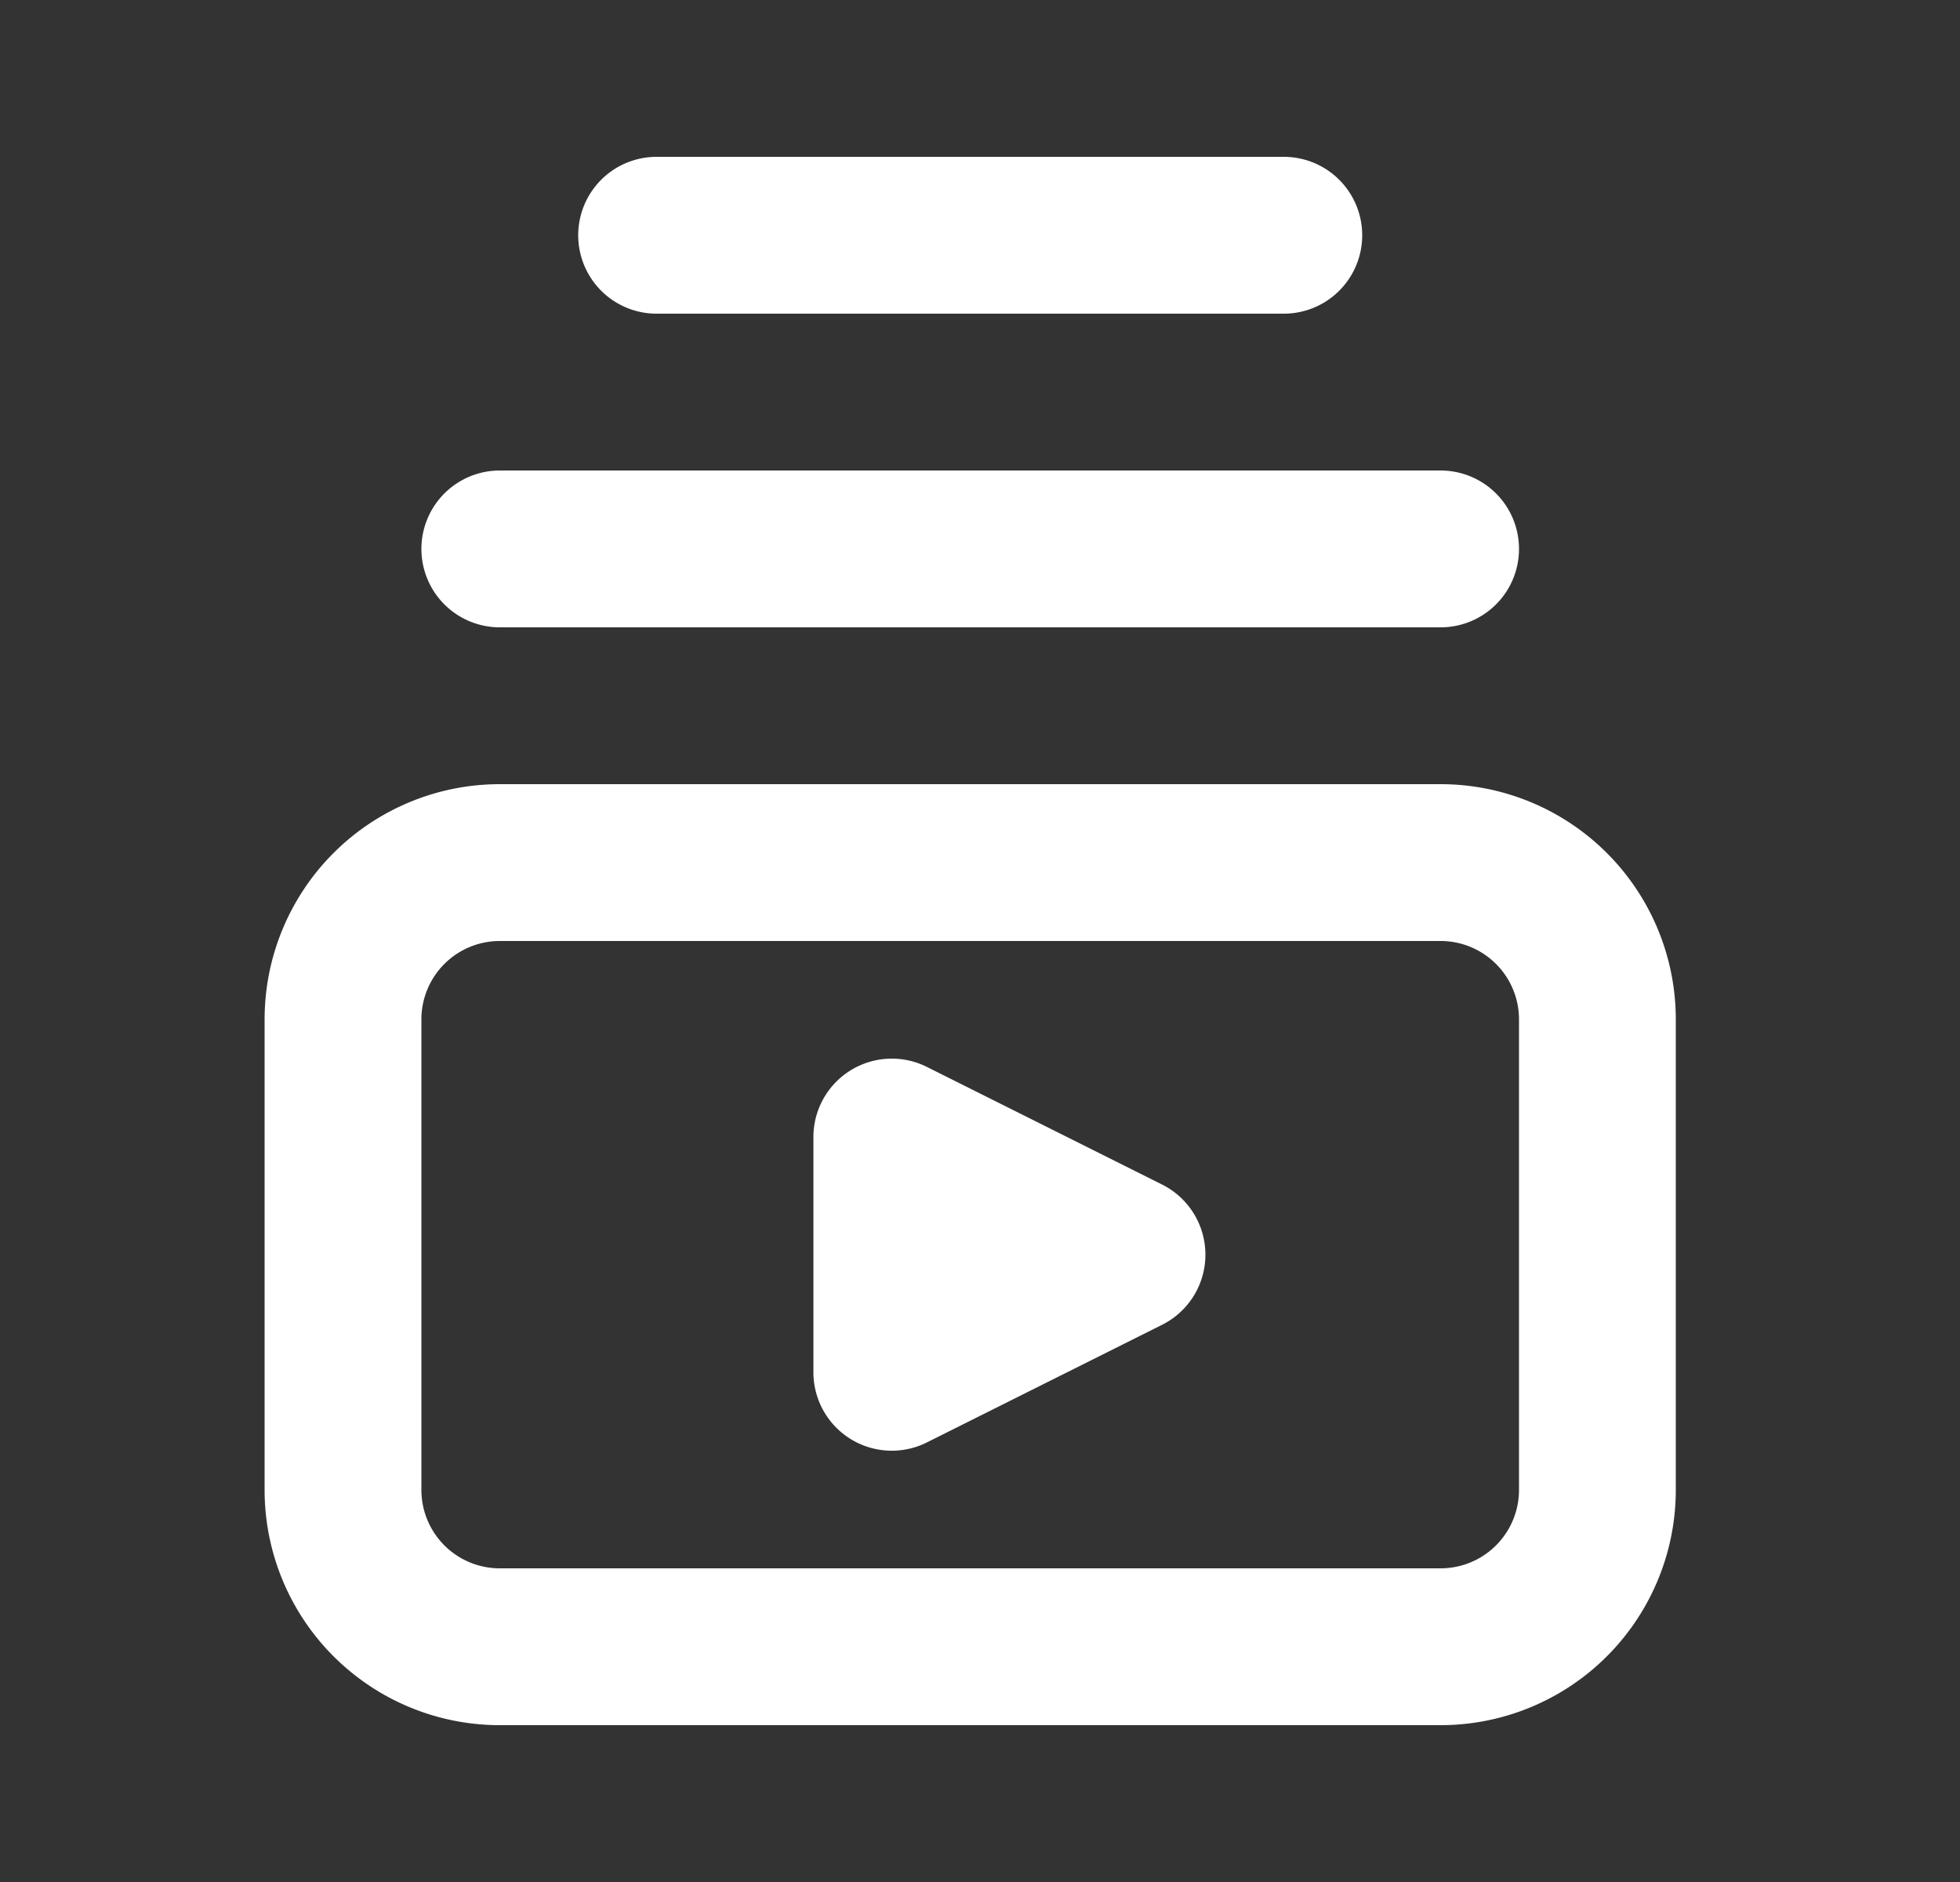 <svg xmlns="http://www.w3.org/2000/svg" width="25" height="24" fill="none" viewBox="0 0 25 24"><rect x="0" y="0" width="25" height="24" fill="#333333" stroke="none"/><path stroke="#fff" stroke-linecap="round" stroke-linejoin="round" stroke-width="2" d="M8.375 3h8m-10 4h12m-7 7.5v3l3-1.5-3-1.5Zm-5 6.5h12a2 2 0 0 0 2-2v-6a2 2 0 0 0-2-2h-12a2 2 0 0 0-2 2v6a2 2 0 0 0 2 2Z"></path></svg>